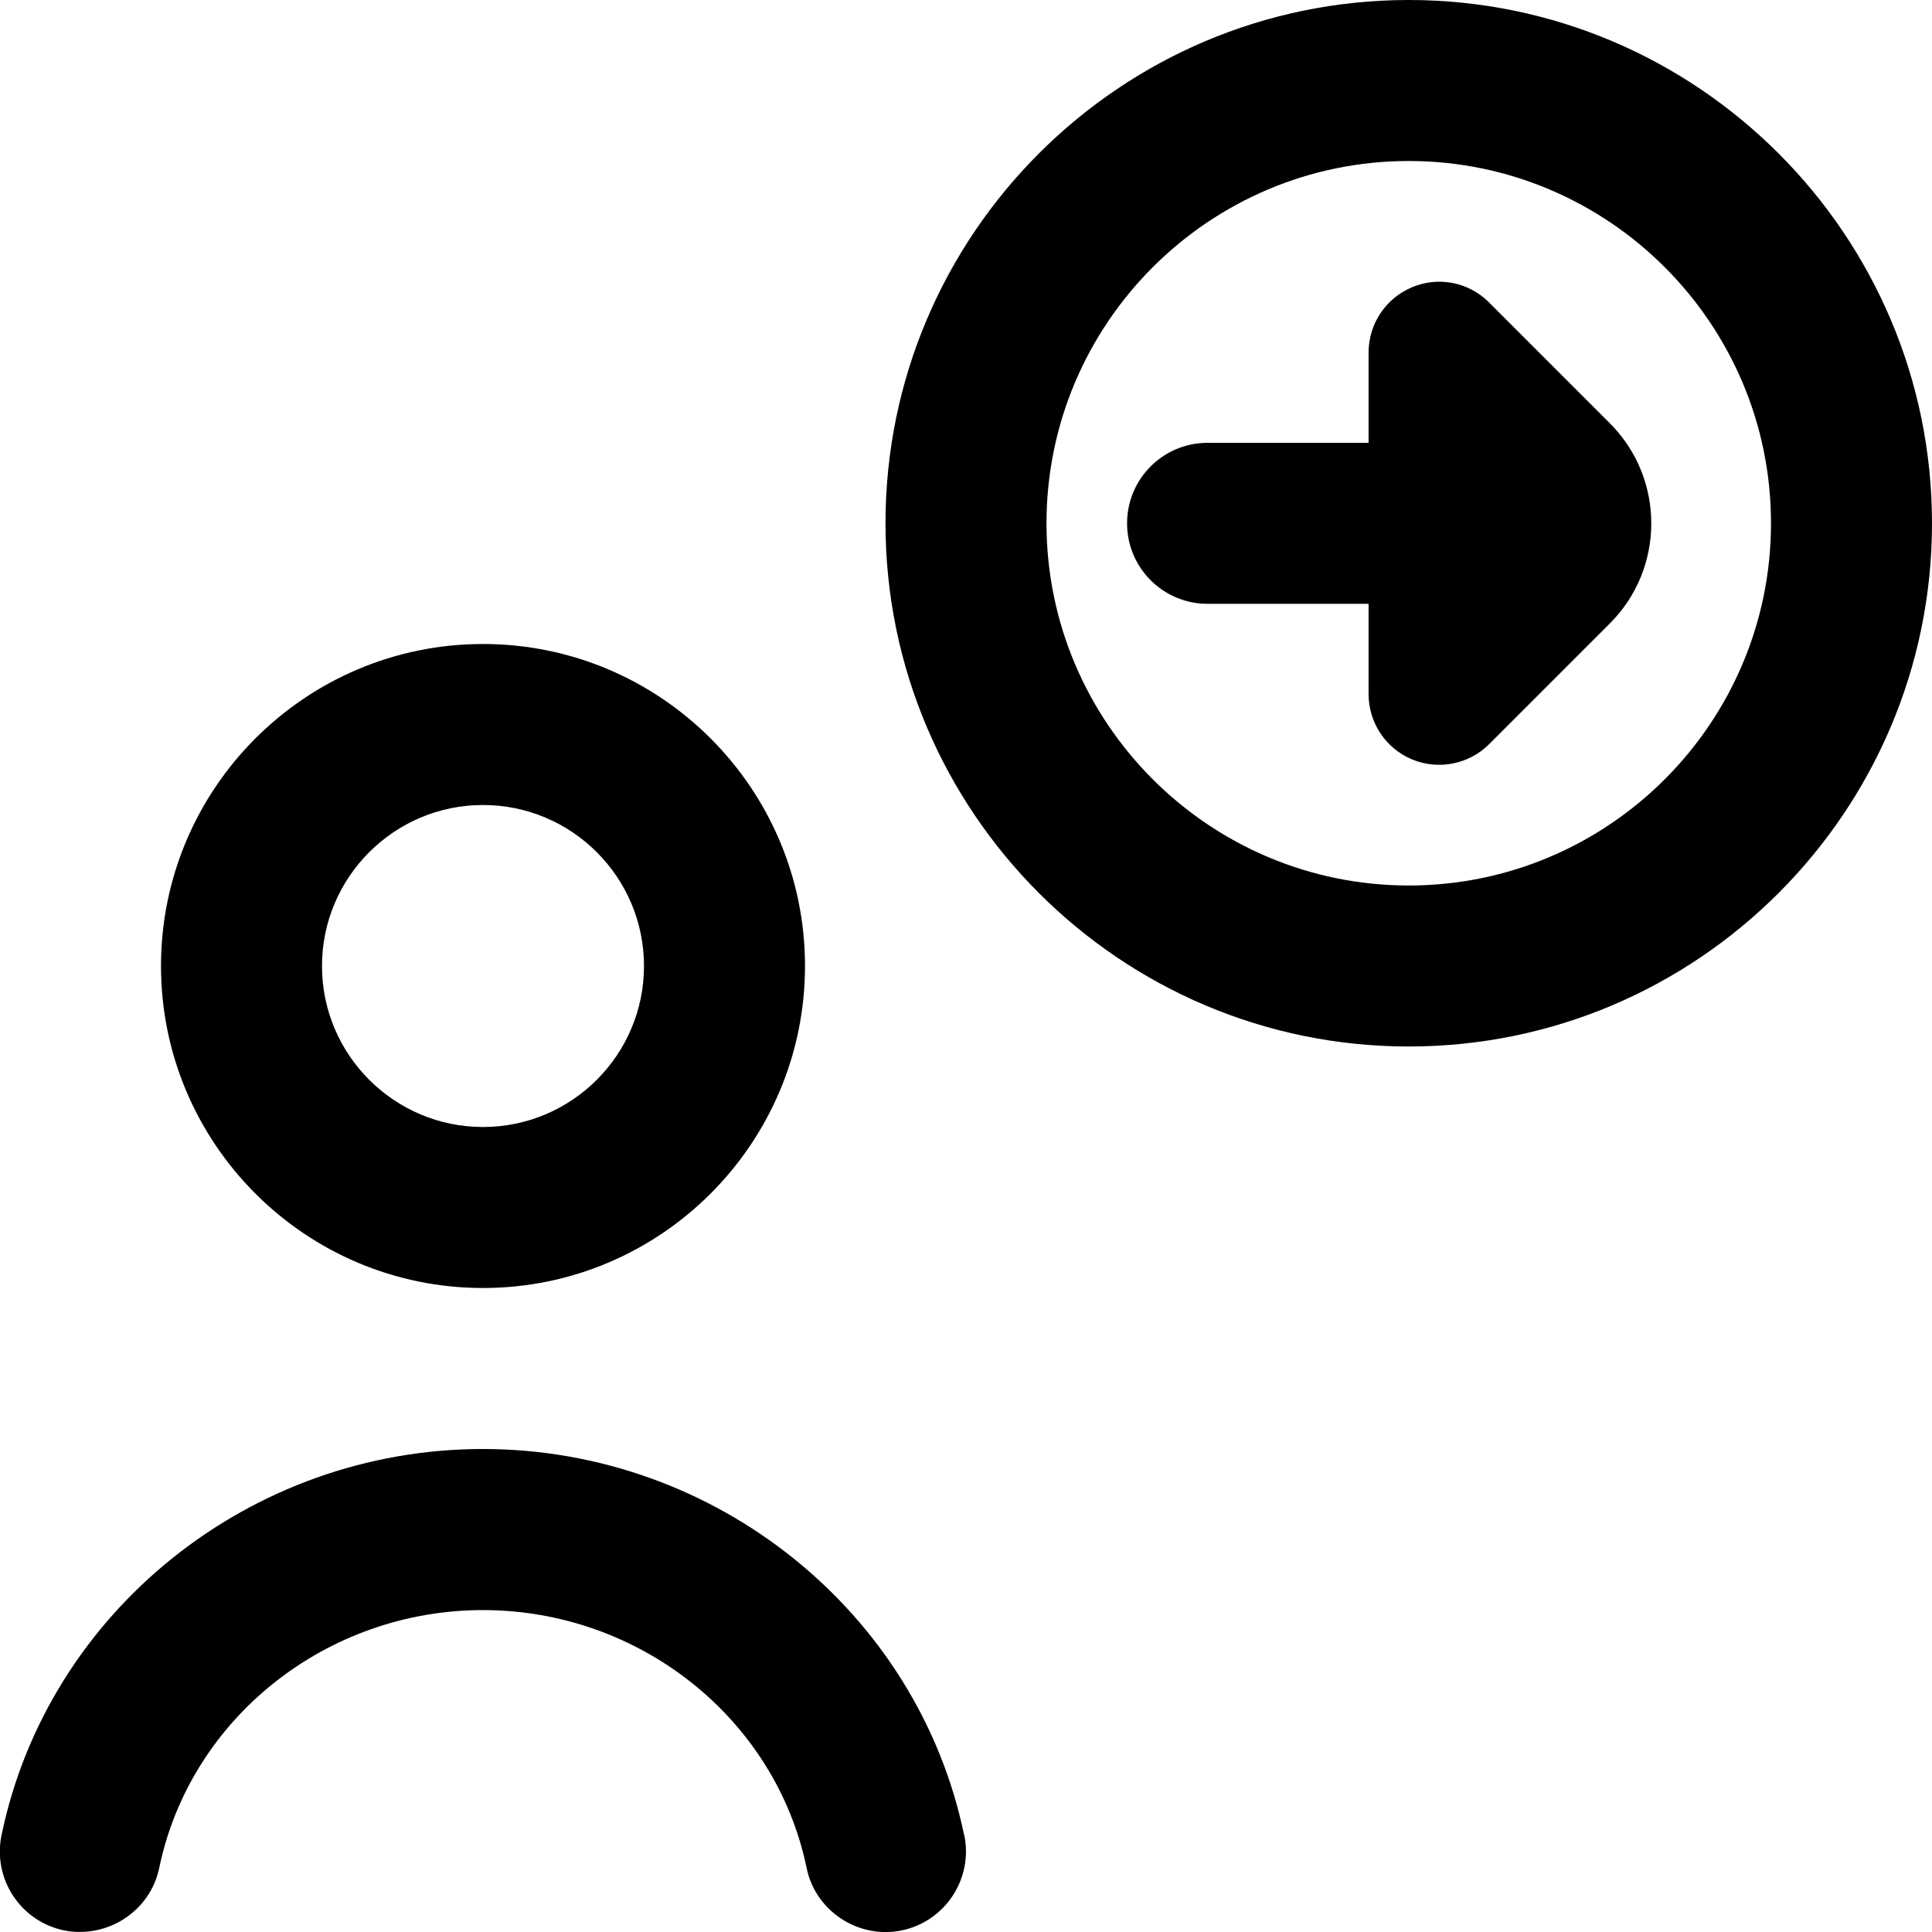 <svg id="Layer_1" viewBox="0 0 24 24" xmlns="http://www.w3.org/2000/svg" data-name="Layer 1"><path d="m11.979 22.797c.111.541-.236 1.07-.776 1.183-.527.112-1.073-.232-1.183-.776-.384-1.856-2.075-3.203-4.021-3.203s-3.637 1.347-4.021 3.203c-.112.54-.646.882-1.183.776-.54-.112-.888-.642-.776-1.183.576-2.779 3.091-4.797 5.979-4.797s5.403 2.018 5.979 4.797zm-9.979-10.797c0-2.206 1.794-4 4-4s4 1.794 4 4-1.794 4-4 4-4-1.794-4-4zm2 0c0 1.103.897 2 2 2s2-.897 2-2-.897-2-2-2-2 .897-2 2zm20-5.5c0 3.584-2.916 6.5-6.5 6.5s-6.5-2.916-6.5-6.5 2.916-6.5 6.5-6.5 6.5 2.916 6.5 6.5zm-2 0c0-2.481-2.019-4.5-4.5-4.5s-4.5 2.019-4.5 4.5 2.019 4.5 4.5 4.5 4.5-2.019 4.5-4.5zm-3.501-2.742c-.251-.252-.629-.329-.957-.19-.328.136-.541.456-.541.812v1.121h-2c-.553 0-1 .448-1 1s.447 1 1 1h2v1.121c0 .355.213.676.541.812.325.135.705.062.957-.19l1.5-1.5c.685-.685.685-1.8 0-2.485l-1.5-1.5z"/></svg>